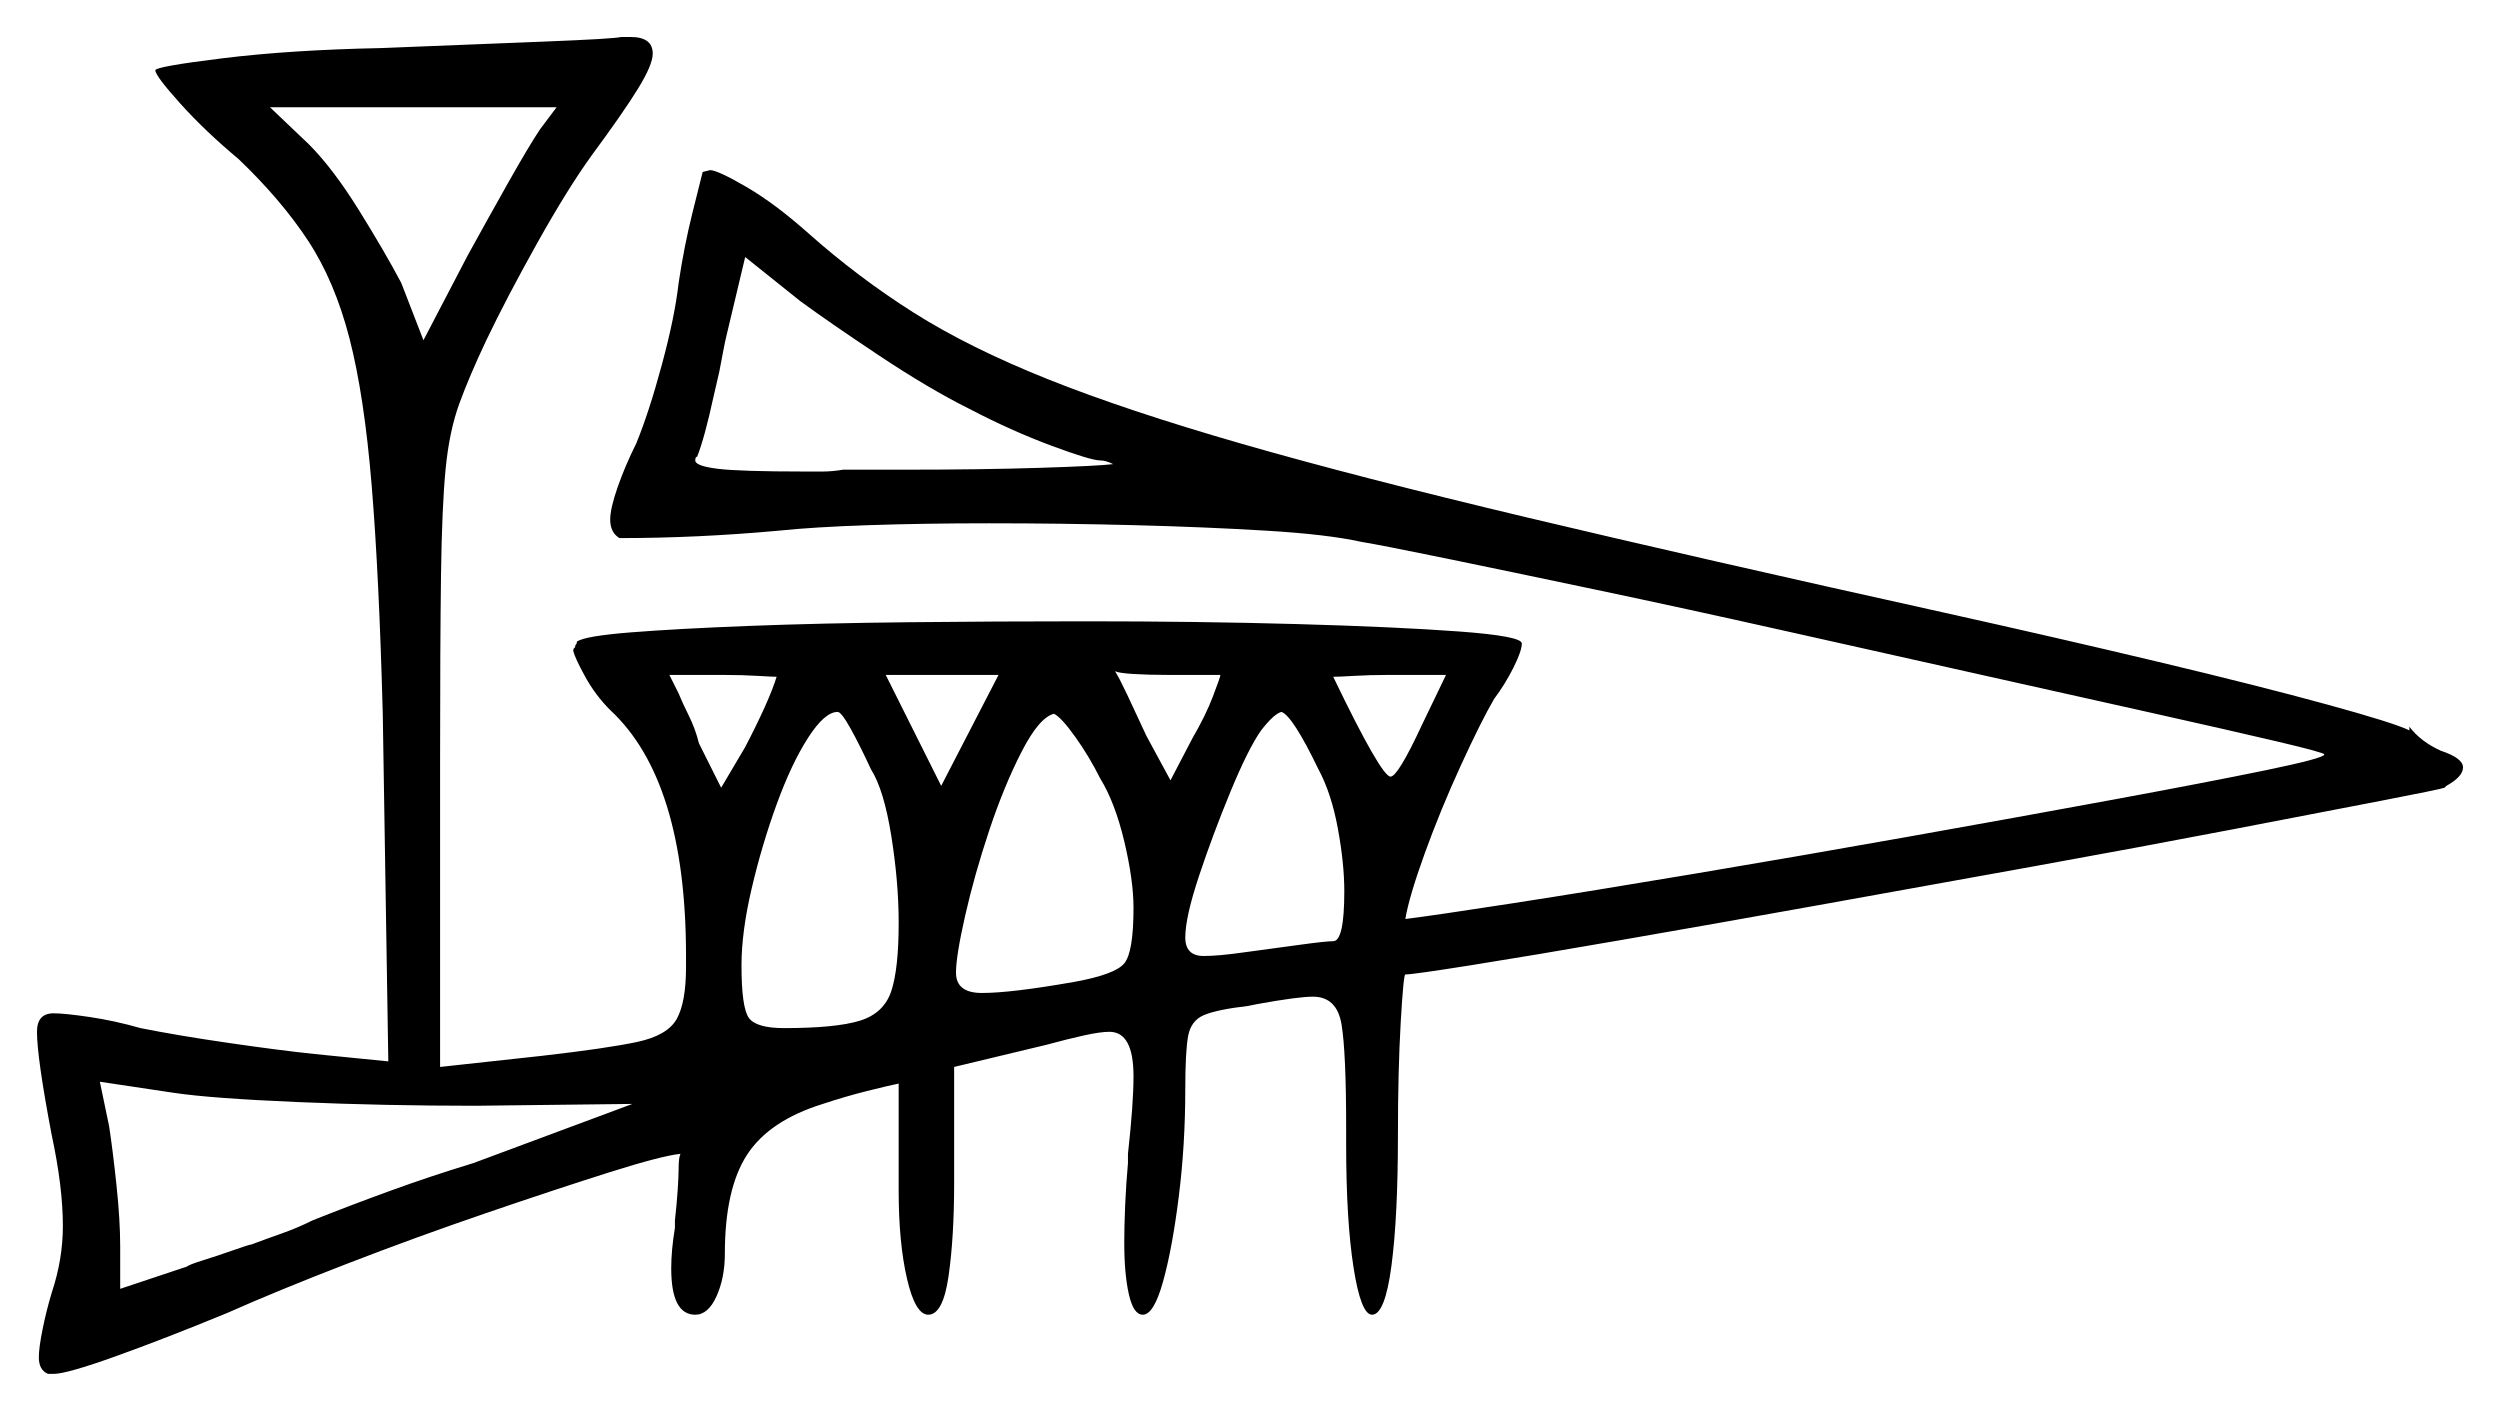 <svg xmlns="http://www.w3.org/2000/svg" width="676.0" height="381.5" viewBox="0 0 676.0 381.5"><path d="M171.0 298.5 128.5 299.0Q104.0 299.0 80.5 298.0Q57.0 297.0 47.0 295.5L27.0 292.5L29.5 304.5Q30.5 311.0 31.5 320.5Q32.5 330.0 32.5 337.0V348.5L50.5 342.5Q51.0 342.0 55.0 340.75Q59.0 339.5 63.25 338.0Q67.5 336.5 68.0 336.5Q72.0 335.0 76.25 333.5Q80.5 332.0 84.5 330.0Q94.5 326.0 105.5 322.0Q116.5 318.0 128.0 314.5ZM210.0 183.0Q209.0 183.0 204.75 182.75Q200.5 182.5 195.5 182.5H181.0Q181.0 182.5 182.0 184.5L183.5 187.5Q184.5 190.0 186.25 193.5Q188.0 197.0 189.0 201.0L195.0 213.0L201.5 202.0Q208.0 189.5 210.0 183.0ZM235.5 208.0Q232.5 201.5 230.0 197.0Q227.5 192.5 226.5 192.5Q223.0 192.5 218.5 199.5Q214.0 206.5 210.0 217.5Q206.0 228.5 203.25 240.25Q200.5 252.0 200.5 261.0Q200.5 272.5 202.5 275.25Q204.5 278.0 212.0 278.0Q226.0 278.0 232.5 276.0Q239.0 274.0 241.0 268.0Q243.0 262.0 243.0 249.5Q243.0 238.5 241.0 226.0Q239.0 213.5 235.5 208.0ZM297.5 210.5Q294.5 204.5 290.75 199.25Q287.0 194.0 285.0 193.0Q281.0 194.0 276.25 203.25Q271.5 212.5 267.5 224.5Q263.5 236.5 261.0 247.5Q258.5 258.5 258.5 263.0Q258.5 268.5 265.5 268.5Q273.5 268.5 290.5 265.5Q301.5 263.5 304.0 260.5Q306.5 257.5 306.5 245.5Q306.5 238.0 304.0 227.5Q301.5 217.0 297.5 210.5ZM330.0 182.5H316.0Q310.5 182.5 306.5 182.25Q302.5 182.0 301.5 181.5Q302.5 183.0 304.75 187.75Q307.0 192.5 310.0 199.0L316.5 211.0L322.5 199.5Q326.0 193.5 328.0 188.25Q330.0 183.0 330.0 182.5ZM356.5 208.0Q349.5 193.5 346.5 192.5Q344.5 193.0 341.0 197.5Q337.5 202.5 332.75 214.0Q328.0 225.5 324.25 236.75Q320.5 248.0 320.5 253.5Q320.5 258.5 325.5 258.5Q327.5 258.5 330.25 258.25Q333.0 258.0 336.5 257.5Q344.0 256.5 351.25 255.5Q358.5 254.5 360.5 254.5Q363.5 254.5 363.5 241.0Q363.5 233.5 361.75 224.0Q360.0 214.5 356.5 208.0ZM384.5 196.0 391.0 182.5H375.5Q370.5 182.5 366.25 182.75Q362.0 183.0 360.5 183.0Q373.5 210.0 376.0 210.0Q378.0 210.0 384.5 196.0ZM146.0 35.0 150.5 29.0H73.0L83.5 39.0Q90.0 45.5 97.0 56.75Q104.0 68.0 108.5 76.5L114.5 92.0L126.5 69.0Q132.0 59.0 137.5 49.25Q143.0 39.5 146.0 35.0ZM262.0 110.5Q251.0 105.0 237.5 96.0Q224.0 87.0 216.5 81.5L201.5 69.5L196.5 90.5Q196.0 92.5 195.5 95.25Q195.0 98.0 194.5 100.5L193.0 107.0Q190.5 118.5 188.5 123.5Q188.0 123.5 188.0 124.5Q188.0 126.0 194.0 126.75Q200.0 127.5 217.5 127.5Q220.0 127.5 222.5 127.5Q225.0 127.5 228.0 127.0H245.0Q265.5 127.0 281.25 126.5Q297.0 126.0 301.0 125.5Q299.0 124.5 297.5 124.5Q295.0 124.5 284.25 120.5Q273.5 116.5 262.0 110.5ZM248.0 199.5 254.5 212.5 270.0 182.5H239.5Q240.5 184.5 243.0 189.5Q245.5 194.5 248.0 199.5ZM103.0 13.0Q128.0 12.0 147.0 11.25Q166.0 10.5 168.0 10.0H170.5Q176.5 10.0 176.5 14.5Q176.5 17.5 172.5 24.0Q168.5 30.5 160.0 42.0Q153.5 51.0 145.25 65.75Q137.0 80.5 131.5 92.0Q127.0 101.5 124.25 109.0Q121.5 116.5 120.5 126.75Q119.5 137.0 119.25 155.5Q119.0 174.0 119.0 205.5V288.5L146.5 285.5Q164.0 283.5 172.25 281.75Q180.5 280.0 183.0 275.5Q185.5 271.0 185.5 261.5V258.5Q185.5 211.0 165.0 192.0Q161.0 188.0 158.25 183.0Q155.5 178.0 155.0 176.0Q155.0 175.5 155.25 175.25Q155.5 175.0 155.5 175.0Q155.5 174.5 155.75 174.25Q156.0 174.0 156.0 173.5Q158.0 172.0 170.5 171.0Q183.0 170.0 202.5 169.25Q222.0 168.5 245.75 168.25Q269.5 168.0 293.5 168.0Q324.0 168.0 350.75 168.75Q377.5 169.5 394.5 170.75Q411.5 172.0 411.5 174.0Q411.5 176.0 409.25 180.5Q407.0 185.0 404.0 189.0Q400.5 195.0 395.0 207.0Q389.5 219.0 385.25 230.75Q381.0 242.5 380.0 248.5Q388.0 247.5 409.0 244.25Q430.0 241.0 458.25 236.25Q486.5 231.5 516.0 226.25Q545.5 221.0 571.25 216.25Q597.0 211.5 612.75 208.25Q628.5 205.0 628.5 204.0Q628.5 203.5 615.75 200.5Q603.0 197.5 581.75 192.75Q560.5 188.0 534.75 182.25Q509.0 176.5 482.25 170.5Q455.5 164.5 431.75 159.5Q408.0 154.5 391.0 151.0Q374.0 147.5 368.0 146.5Q359.0 144.5 342.5 143.5Q326.0 142.5 306.5 142.0Q287.0 141.5 267.5 141.5Q250.0 141.5 235.0 142.0Q220.0 142.5 210.5 143.5Q199.5 144.5 188.75 145.0Q178.0 145.5 167.5 145.5Q165.0 144.0 165.0 140.5Q165.0 137.5 167.0 131.75Q169.0 126.0 172.0 120.0Q175.5 111.5 179.0 98.5Q182.5 85.5 183.5 76.5Q185.0 66.5 187.25 57.5Q189.5 48.5 190.0 46.5L192.0 46.0Q194.0 46.0 201.75 50.5Q209.5 55.0 218.5 63.0Q232.0 75.0 247.0 84.5Q262.0 94.0 283.25 102.5Q304.5 111.0 335.75 120.0Q367.0 129.0 413.25 140.0Q459.5 151.0 525.0 165.5Q556.5 172.5 583.75 179.0Q611.0 185.5 629.25 190.5Q647.5 195.5 651.5 197.5V196.5Q654.5 200.5 660.0 203.0Q666.0 205.0 666.0 207.5Q666.0 210.0 661.5 212.5L661.0 213.0Q659.5 213.5 644.0 216.5Q628.5 219.5 603.75 224.25Q579.0 229.0 550.0 234.25Q521.0 239.5 491.75 244.75Q462.5 250.0 438.0 254.25Q413.5 258.5 397.75 261.0Q382.0 263.5 380.0 263.5Q379.5 263.5 378.75 276.5Q378.0 289.5 378.0 307.0Q378.0 329.0 376.25 342.25Q374.5 355.5 371.0 355.5Q368.0 355.5 366.0 342.75Q364.0 330.0 364.0 309.5V305.0Q364.0 284.5 362.75 277.0Q361.5 269.5 355.0 269.5Q353.0 269.5 349.25 270.0Q345.5 270.5 340.0 271.5L337.5 272.0Q329.0 273.0 325.5 274.5Q322.0 276.0 321.25 280.25Q320.5 284.5 320.5 294.5Q320.5 309.5 318.75 323.5Q317.0 337.5 314.5 346.5Q312.0 355.5 309.0 355.5Q306.5 355.5 305.25 350.0Q304.0 344.5 304.0 336.0Q304.0 331.5 304.25 325.75Q304.5 320.0 305.0 314.5V312.0Q306.5 298.5 306.5 291.0Q306.5 279.0 300.0 279.0Q297.5 279.0 293.0 280.0Q288.5 281.0 283.0 282.5L258.0 288.5V320.0Q258.0 334.5 256.5 345.0Q255.0 355.5 251.0 355.5Q247.5 355.5 245.25 345.75Q243.0 336.0 243.0 322.0V293.0Q240.5 293.5 234.5 295.0Q228.5 296.5 222.5 298.5Q208.0 303.0 202.0 312.25Q196.0 321.5 196.0 339.0Q196.0 345.5 193.75 350.5Q191.5 355.5 188.0 355.5Q181.5 355.5 181.5 343.0Q181.5 340.5 181.75 337.75Q182.0 335.0 182.5 332.0V330.0Q183.0 325.5 183.25 321.75Q183.5 318.0 183.5 316.0Q183.5 313.0 184.0 312.0Q179.0 312.5 164.75 317.0Q150.5 321.5 131.5 328.0Q112.5 334.5 93.75 341.75Q75.0 349.0 61.5 355.0Q44.5 362.0 31.25 366.75Q18.0 371.5 14.5 371.5H13.0Q10.5 370.5 10.5 367.0Q10.5 364.5 11.5 359.5Q12.5 354.5 14.0 349.5Q17.0 340.5 17.0 331.5Q17.0 321.0 14.0 307.0Q10.0 286.0 10.0 279.0Q10.0 274.0 14.5 274.0Q17.5 274.0 24.25 275.0Q31.0 276.0 38.0 278.0Q48.0 280.0 61.75 282.0Q75.5 284.0 85.0 285.0L105.0 287.0L103.5 193.0Q102.5 155.5 100.5 131.25Q98.5 107.0 94.5 91.5Q90.5 76.0 83.25 65.0Q76.0 54.0 64.5 43.0Q55.5 35.5 48.75 28.0Q42.0 20.5 42.0 19.0Q42.0 18.0 60.25 15.75Q78.5 13.5 103.0 13.0Z" fill="black" /></svg>